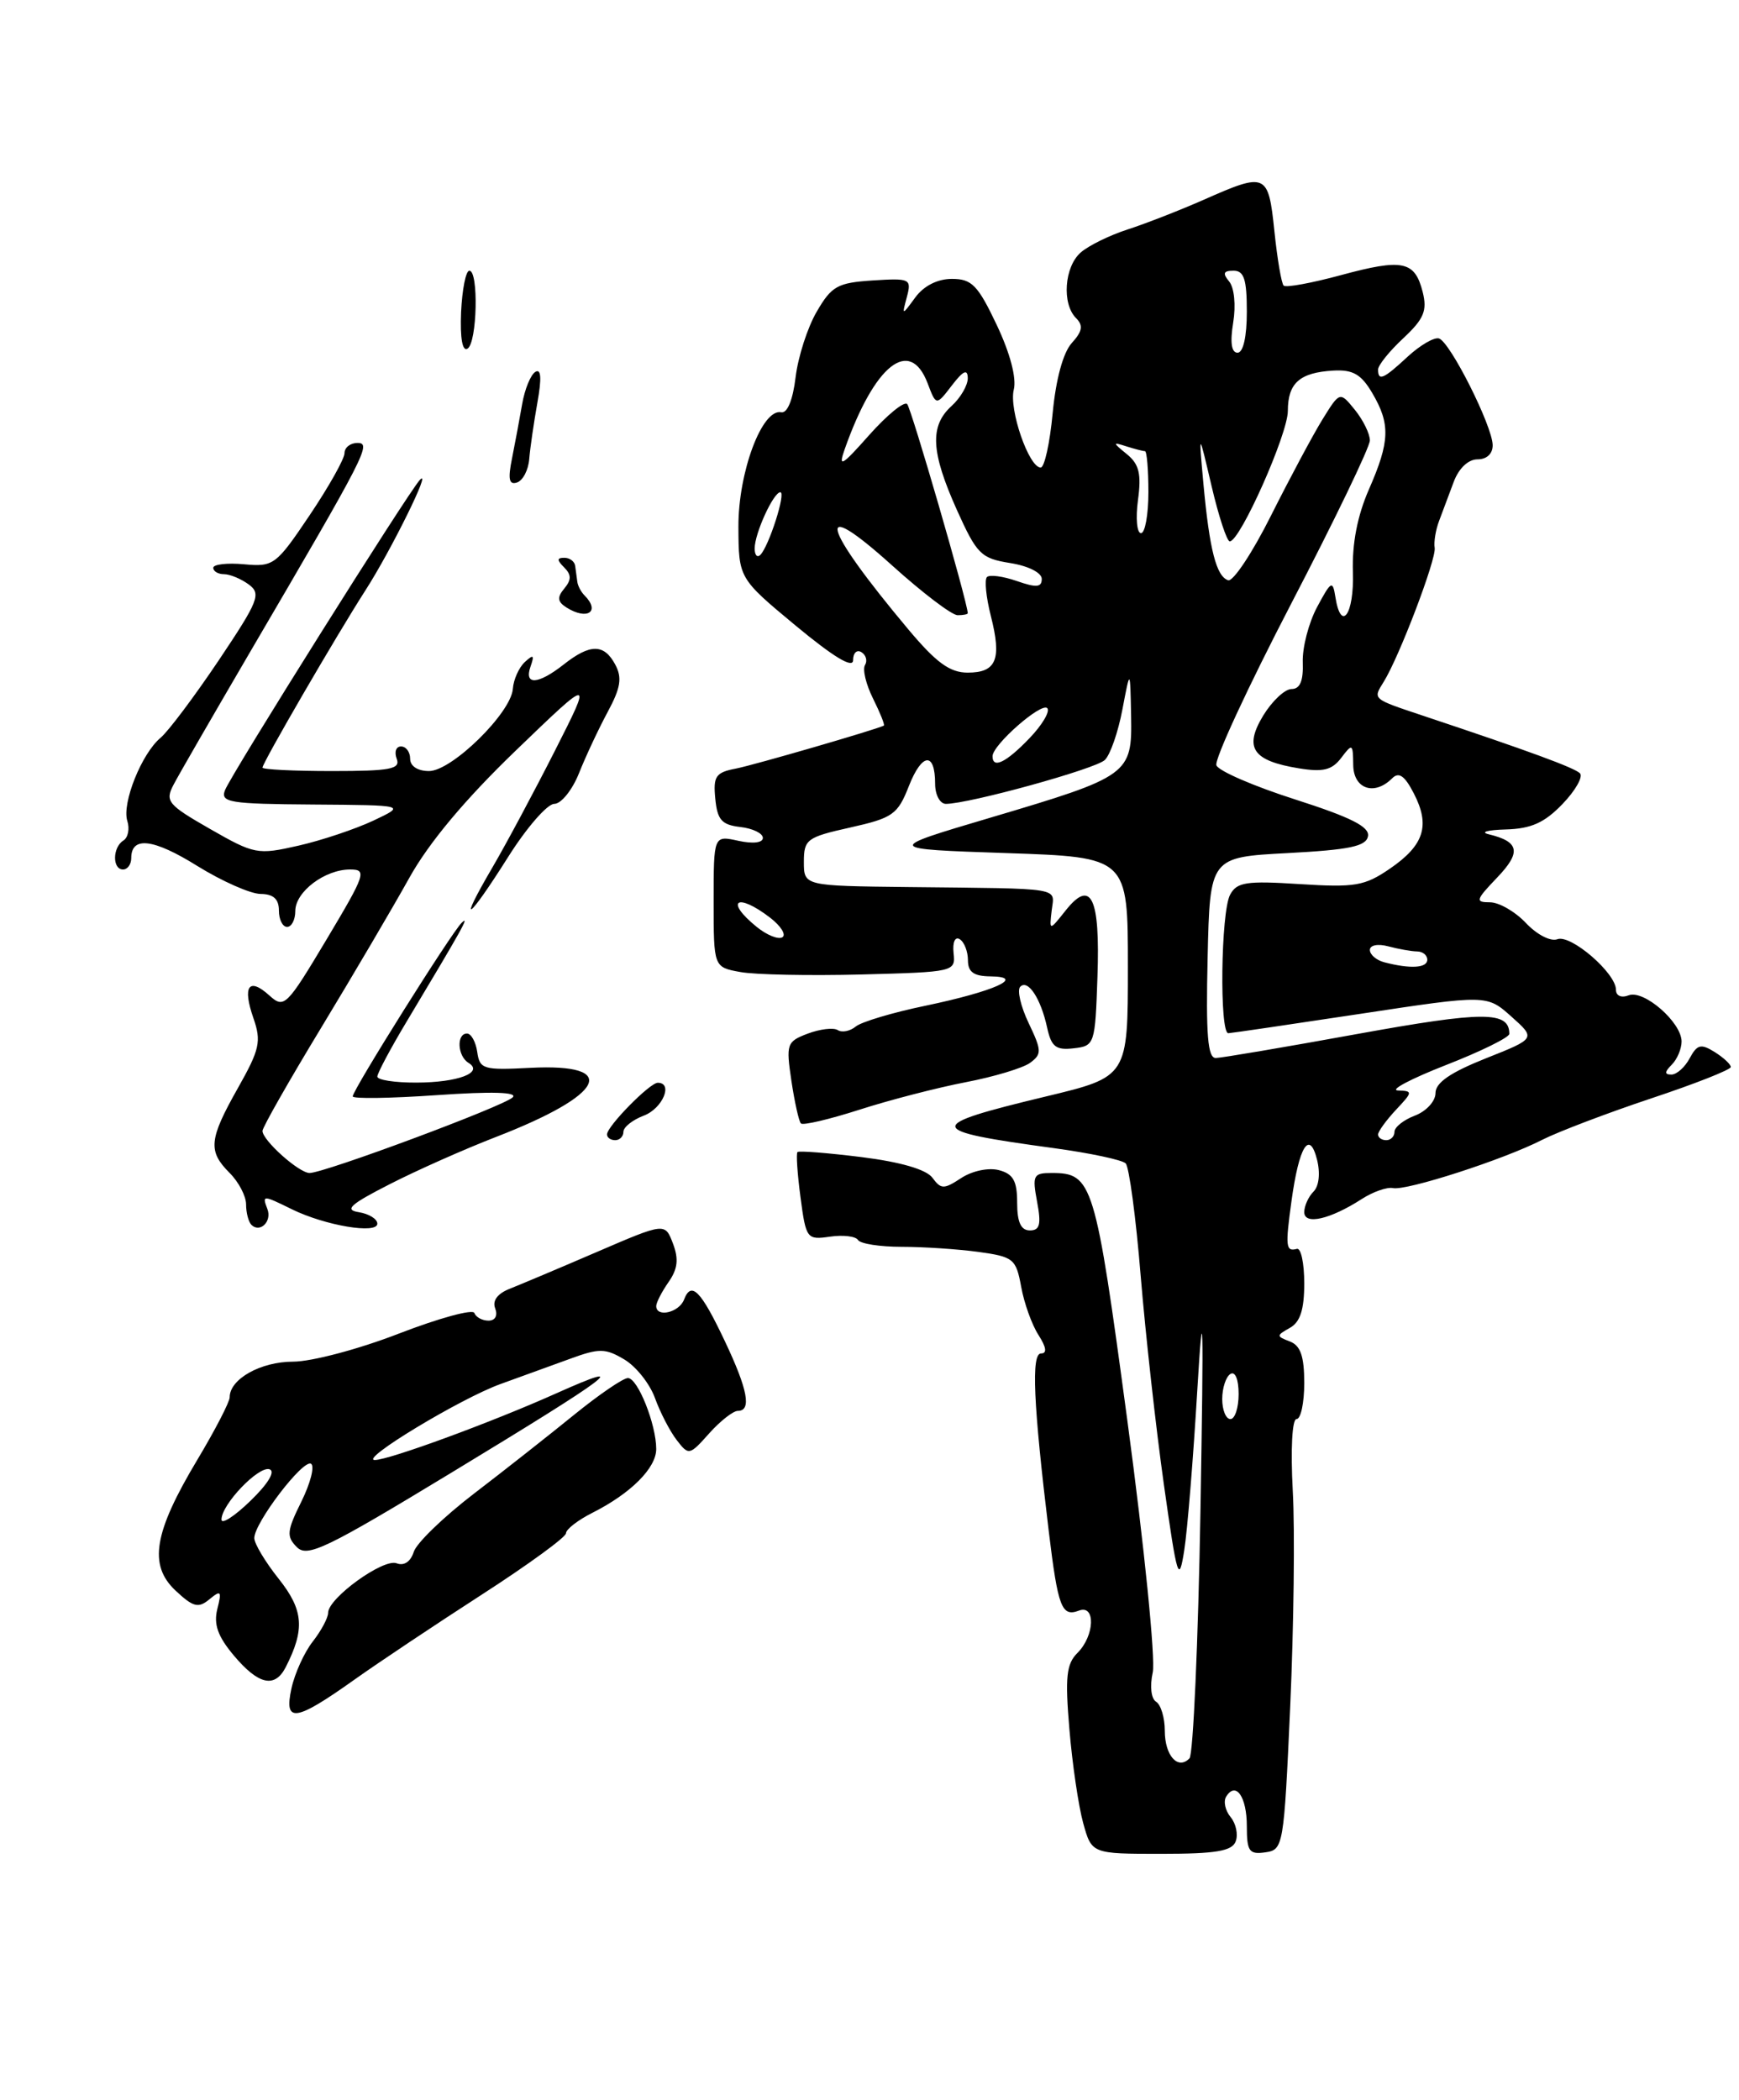 <?xml version="1.0" encoding="UTF-8" standalone="no"?>
<!DOCTYPE svg PUBLIC "-//W3C//DTD SVG 1.1//EN" "http://www.w3.org/Graphics/SVG/1.1/DTD/svg11.dtd" >
<svg xmlns="http://www.w3.org/2000/svg" xmlns:xlink="http://www.w3.org/1999/xlink" version="1.1" viewBox="0 0 212 256">
 <g >
 <path fill="currentColor"
d=" M 150.64 224.49 C 150.96 223.66 150.68 222.32 150.03 221.53 C 149.37 220.74 149.12 219.61 149.48 219.03 C 150.66 217.12 152.00 219.04 152.00 222.63 C 152.00 225.70 152.28 226.10 154.25 225.82 C 156.45 225.51 156.52 225.11 157.29 208.00 C 157.72 198.38 157.87 186.56 157.60 181.75 C 157.33 176.65 157.52 173.00 158.06 173.00 C 158.58 173.00 159.00 171.02 159.00 168.61 C 159.00 165.35 158.55 164.04 157.25 163.54 C 155.58 162.90 155.58 162.82 157.25 161.88 C 158.51 161.18 159.00 159.65 159.00 156.45 C 159.00 154.00 158.60 152.11 158.10 152.25 C 156.75 152.62 156.68 151.97 157.44 146.45 C 158.36 139.74 159.63 137.68 160.56 141.38 C 160.97 143.02 160.80 144.60 160.13 145.27 C 159.51 145.89 159.00 147.02 159.00 147.77 C 159.00 149.38 162.15 148.66 166.00 146.18 C 167.38 145.29 169.09 144.69 169.82 144.84 C 171.46 145.19 183.32 141.36 188.00 138.96 C 189.93 137.98 195.89 135.71 201.25 133.92 C 206.61 132.14 211.00 130.41 211.00 130.08 C 211.00 129.75 210.11 128.93 209.03 128.25 C 207.36 127.21 206.90 127.32 205.99 129.01 C 205.41 130.10 204.41 131.00 203.76 131.00 C 202.90 131.00 202.91 130.69 203.80 129.80 C 204.46 129.14 205.00 127.87 205.00 126.97 C 205.00 124.64 200.41 120.63 198.55 121.34 C 197.65 121.69 197.00 121.40 197.00 120.66 C 197.00 118.63 191.49 113.88 189.86 114.50 C 189.04 114.81 187.37 113.95 186.03 112.53 C 184.72 111.14 182.75 110.00 181.64 110.00 C 179.81 110.00 179.90 109.72 182.51 106.99 C 185.48 103.89 185.23 102.61 181.50 101.71 C 180.40 101.45 181.33 101.18 183.56 101.12 C 186.68 101.03 188.29 100.30 190.49 98.01 C 192.07 96.37 193.02 94.68 192.61 94.27 C 191.92 93.59 186.43 91.57 173.50 87.26 C 167.25 85.17 167.35 85.27 168.68 83.13 C 170.57 80.11 175.12 68.15 174.90 66.79 C 174.78 66.08 175.02 64.60 175.44 63.50 C 175.85 62.40 176.65 60.26 177.22 58.75 C 177.84 57.09 178.99 56.00 180.12 56.00 C 181.26 56.00 181.99 55.31 181.97 54.25 C 181.92 51.89 176.77 41.66 175.42 41.26 C 174.83 41.09 173.12 42.09 171.62 43.47 C 168.66 46.22 168.00 46.51 168.00 45.05 C 168.00 44.53 169.38 42.81 171.07 41.24 C 173.59 38.88 174.01 37.88 173.44 35.60 C 172.48 31.81 171.01 31.50 163.48 33.54 C 159.90 34.51 156.75 35.09 156.49 34.82 C 156.22 34.56 155.71 31.56 155.36 28.17 C 154.62 21.08 154.37 20.98 146.73 24.36 C 143.80 25.65 139.62 27.28 137.45 27.98 C 135.28 28.68 132.71 29.94 131.75 30.78 C 129.75 32.53 129.43 37.03 131.18 38.78 C 132.08 39.68 131.96 40.39 130.65 41.83 C 129.60 43.00 128.72 46.24 128.33 50.36 C 127.99 54.01 127.33 57.00 126.87 57.00 C 125.43 57.00 122.98 49.91 123.59 47.50 C 123.94 46.09 123.15 43.07 121.51 39.61 C 119.21 34.76 118.47 34.00 116.05 34.00 C 114.30 34.00 112.63 34.84 111.59 36.25 C 109.94 38.50 109.94 38.50 110.56 36.19 C 111.14 33.99 110.95 33.90 106.39 34.19 C 102.11 34.47 101.38 34.87 99.57 37.99 C 98.45 39.90 97.29 43.50 96.99 45.99 C 96.66 48.75 95.98 50.41 95.24 50.26 C 92.90 49.78 90.00 57.56 90.02 64.21 C 90.05 70.50 90.05 70.50 97.02 76.29 C 101.66 80.13 104.00 81.54 104.00 80.48 C 104.00 79.60 104.46 79.16 105.02 79.51 C 105.58 79.86 105.77 80.56 105.45 81.08 C 105.13 81.60 105.57 83.44 106.44 85.18 C 107.30 86.91 107.89 88.38 107.75 88.46 C 106.78 88.95 91.95 93.26 89.70 93.70 C 87.25 94.17 86.93 94.64 87.20 97.37 C 87.45 99.95 87.98 100.56 90.25 100.82 C 91.76 100.99 93.00 101.59 93.00 102.15 C 93.00 102.75 91.79 102.89 90.00 102.50 C 87.00 101.84 87.00 101.84 87.00 109.88 C 87.00 117.91 87.00 117.91 90.25 118.50 C 92.04 118.83 98.67 118.96 105.00 118.80 C 116.34 118.50 116.50 118.47 116.25 116.19 C 116.11 114.86 116.43 114.14 117.00 114.50 C 117.55 114.84 118.00 115.99 118.00 117.06 C 118.00 118.50 118.70 119.01 120.75 119.03 C 125.16 119.08 121.21 120.86 112.77 122.62 C 108.81 123.44 105.01 124.58 104.33 125.14 C 103.64 125.71 102.66 125.91 102.13 125.58 C 101.60 125.25 99.96 125.45 98.47 126.01 C 95.91 126.98 95.81 127.27 96.48 131.77 C 96.87 134.37 97.39 136.71 97.64 136.96 C 97.89 137.22 101.11 136.46 104.79 135.28 C 108.48 134.09 114.31 132.59 117.74 131.93 C 121.18 131.27 124.70 130.21 125.58 129.57 C 127.02 128.51 127.00 128.07 125.40 124.72 C 124.43 122.69 123.97 120.69 124.38 120.29 C 125.32 119.35 126.89 121.73 127.66 125.30 C 128.17 127.62 128.73 128.05 130.89 127.80 C 133.45 127.51 133.51 127.33 133.79 119.09 C 134.13 109.39 133.02 107.08 129.91 111.00 C 127.92 113.50 127.92 113.50 128.21 111.00 C 128.54 108.13 129.90 108.35 110.75 108.14 C 98.00 108.00 98.00 108.00 98.00 105.07 C 98.00 102.33 98.36 102.06 103.66 100.88 C 108.84 99.72 109.44 99.30 110.80 95.83 C 112.40 91.76 114.00 91.62 114.00 95.56 C 114.00 96.90 114.59 98.00 115.31 98.00 C 118.12 98.00 133.57 93.74 134.69 92.65 C 135.35 92.02 136.31 89.25 136.83 86.50 C 137.78 81.50 137.78 81.50 137.89 87.23 C 138.03 94.41 137.71 94.65 120.68 99.70 C 107.86 103.50 107.86 103.50 122.68 104.00 C 137.50 104.50 137.50 104.50 137.50 117.88 C 137.50 131.27 137.50 131.27 127.51 133.67 C 112.58 137.26 112.67 137.82 128.48 139.97 C 132.87 140.57 136.80 141.40 137.23 141.83 C 137.65 142.25 138.48 148.43 139.06 155.55 C 139.65 162.67 140.92 174.12 141.89 181.00 C 143.51 192.47 143.72 193.13 144.37 189.00 C 144.76 186.53 145.47 177.75 145.96 169.50 C 146.68 157.49 146.75 160.37 146.35 184.00 C 146.07 200.22 145.46 213.89 145.01 214.36 C 143.60 215.82 142.00 214.03 142.00 211.00 C 142.00 209.41 141.52 207.82 140.94 207.46 C 140.33 207.09 140.16 205.57 140.53 203.88 C 140.88 202.26 139.50 188.52 137.44 173.22 C 133.51 144.03 133.20 143.00 128.20 143.00 C 125.97 143.00 125.83 143.28 126.43 146.50 C 126.95 149.27 126.77 150.00 125.55 150.00 C 124.46 150.00 124.00 149.00 124.00 146.62 C 124.00 143.96 123.52 143.11 121.77 142.65 C 120.51 142.32 118.52 142.74 117.19 143.61 C 115.06 145.01 114.72 145.00 113.67 143.58 C 112.92 142.57 109.80 141.66 105.02 141.06 C 100.90 140.55 97.39 140.27 97.22 140.45 C 97.04 140.62 97.21 143.11 97.59 145.98 C 98.26 151.03 98.37 151.17 101.19 150.76 C 102.78 150.53 104.32 150.71 104.60 151.17 C 104.89 151.63 107.28 152.00 109.92 152.00 C 112.56 152.00 116.77 152.28 119.27 152.62 C 123.56 153.21 123.86 153.46 124.49 156.87 C 124.85 158.87 125.80 161.51 126.60 162.75 C 127.56 164.25 127.67 165.00 126.91 165.00 C 125.70 165.00 125.97 171.10 127.86 186.73 C 128.98 195.97 129.43 197.15 131.53 196.35 C 133.58 195.56 133.46 199.40 131.36 201.50 C 130.00 202.85 129.83 204.44 130.37 210.82 C 130.72 215.04 131.48 220.19 132.05 222.25 C 133.09 226.00 133.09 226.00 141.58 226.00 C 148.23 226.00 150.19 225.67 150.64 224.49 Z  M 43.23 204.75 C 46.13 202.69 53.11 198.03 58.75 194.39 C 64.39 190.75 69.00 187.39 69.00 186.92 C 69.00 186.44 70.46 185.31 72.25 184.41 C 76.92 182.05 80.00 178.96 80.00 176.65 C 80.00 173.65 77.75 168.00 76.55 168.00 C 75.97 168.00 73.03 170.01 70.00 172.47 C 66.97 174.93 61.48 179.26 57.78 182.09 C 54.09 184.92 50.78 188.11 50.44 189.19 C 50.06 190.39 49.25 190.93 48.35 190.58 C 46.73 189.96 40.00 194.83 40.00 196.62 C 40.00 197.23 39.16 198.80 38.13 200.12 C 37.10 201.43 35.93 204.00 35.53 205.84 C 34.60 210.10 35.98 209.91 43.23 204.75 Z  M 34.83 203.25 C 37.19 198.63 37.01 196.29 33.99 192.49 C 32.34 190.42 31.00 188.18 31.00 187.51 C 31.00 185.66 36.95 177.85 37.92 178.45 C 38.38 178.74 37.85 180.81 36.74 183.06 C 34.96 186.65 34.90 187.32 36.19 188.61 C 37.47 189.90 39.76 188.80 55.02 179.54 C 74.73 167.59 77.37 165.59 67.80 169.87 C 59.90 173.41 47.38 178.00 45.69 177.99 C 43.75 177.98 56.14 170.49 61.01 168.73 C 63.48 167.84 67.30 166.45 69.50 165.65 C 73.04 164.35 73.80 164.36 76.09 165.72 C 77.52 166.56 79.20 168.67 79.84 170.42 C 80.47 172.17 81.66 174.47 82.49 175.55 C 83.96 177.46 84.05 177.44 86.45 174.75 C 87.80 173.24 89.38 172.00 89.95 172.00 C 91.65 172.00 91.17 169.42 88.37 163.51 C 85.44 157.32 84.27 156.13 83.39 158.44 C 82.78 160.02 80.00 160.66 80.00 159.22 C 80.00 158.79 80.68 157.48 81.50 156.30 C 82.62 154.70 82.76 153.50 82.04 151.60 C 81.07 149.05 81.07 149.05 72.78 152.62 C 68.23 154.58 63.44 156.60 62.15 157.11 C 60.65 157.70 60.00 158.56 60.37 159.51 C 60.70 160.39 60.37 161.00 59.55 161.00 C 58.79 161.00 58.02 160.58 57.83 160.07 C 57.65 159.56 53.52 160.69 48.65 162.57 C 43.76 164.47 37.98 166.00 35.73 166.00 C 31.78 166.00 28.00 168.12 28.00 170.34 C 28.00 170.91 26.23 174.33 24.07 177.94 C 18.74 186.83 18.08 190.79 21.40 193.91 C 23.56 195.93 24.18 196.09 25.53 194.97 C 26.94 193.81 27.05 193.95 26.49 196.17 C 26.03 198.03 26.55 199.50 28.52 201.84 C 31.51 205.39 33.50 205.84 34.83 203.25 Z  M 30.64 149.31 C 30.29 148.95 30.00 147.84 30.00 146.83 C 30.00 145.82 29.10 144.10 28.00 143.00 C 25.33 140.33 25.46 138.92 29.00 132.65 C 31.67 127.92 31.88 126.96 30.89 124.11 C 29.53 120.21 30.34 119.09 32.85 121.37 C 34.64 122.98 34.93 122.69 39.81 114.53 C 44.57 106.56 44.76 106.00 42.68 106.00 C 39.59 106.00 36.00 108.72 36.00 111.06 C 36.00 112.13 35.55 113.00 35.00 113.00 C 34.45 113.00 34.00 112.10 34.00 111.00 C 34.00 109.60 33.33 108.99 31.75 108.98 C 30.51 108.96 27.06 107.43 24.07 105.58 C 18.70 102.23 16.00 101.91 16.00 104.61 C 16.00 105.37 15.55 106.00 15.00 106.00 C 13.68 106.00 13.71 103.30 15.04 102.47 C 15.61 102.12 15.83 101.04 15.52 100.08 C 14.84 97.92 17.27 91.85 19.59 89.93 C 20.52 89.15 23.70 84.91 26.66 80.51 C 31.54 73.22 31.87 72.39 30.32 71.25 C 29.38 70.56 28.03 70.00 27.31 70.00 C 26.59 70.00 26.00 69.65 26.00 69.22 C 26.00 68.80 27.69 68.60 29.75 68.79 C 33.36 69.12 33.66 68.89 37.75 62.81 C 40.09 59.33 42.00 55.93 42.00 55.24 C 42.00 54.56 42.71 54.00 43.57 54.00 C 45.33 54.00 44.70 55.22 30.48 79.50 C 25.98 87.20 21.77 94.48 21.15 95.68 C 20.10 97.68 20.46 98.11 25.61 101.06 C 31.01 104.15 31.40 104.23 36.36 103.10 C 39.19 102.46 43.30 101.08 45.50 100.05 C 49.50 98.16 49.50 98.16 38.14 98.08 C 27.97 98.01 26.85 97.83 27.43 96.33 C 28.16 94.42 49.77 60.01 51.19 58.50 C 52.73 56.86 47.66 67.14 44.53 72.00 C 41.03 77.45 32.00 92.99 32.00 93.58 C 32.00 93.81 35.81 94.00 40.47 94.00 C 47.59 94.00 48.85 93.76 48.36 92.50 C 48.05 91.67 48.28 91.00 48.89 91.00 C 49.50 91.00 50.00 91.67 50.00 92.50 C 50.00 93.40 50.92 94.00 52.30 94.00 C 55.08 94.00 62.30 86.92 62.52 83.98 C 62.60 82.85 63.26 81.38 63.98 80.71 C 65.04 79.74 65.17 79.84 64.68 81.25 C 63.86 83.57 65.59 83.47 68.73 81.00 C 71.95 78.46 73.65 78.47 75.01 81.03 C 75.86 82.62 75.67 83.85 74.09 86.78 C 72.99 88.82 71.41 92.19 70.59 94.25 C 69.77 96.31 68.41 98.00 67.57 98.00 C 66.72 98.00 64.18 100.92 61.93 104.50 C 57.01 112.29 55.70 113.15 60.03 105.75 C 61.72 102.86 65.15 96.45 67.66 91.50 C 72.22 82.50 72.22 82.50 62.88 91.50 C 56.71 97.44 52.30 102.71 49.91 107.00 C 47.92 110.58 43.08 118.81 39.15 125.30 C 35.22 131.78 32.00 137.44 32.00 137.87 C 32.00 139.02 36.45 143.00 37.74 143.00 C 39.54 143.00 61.41 134.86 62.50 133.78 C 63.16 133.14 59.99 133.04 53.25 133.51 C 47.61 133.90 43.00 133.97 43.00 133.66 C 43.00 132.87 55.03 113.71 56.28 112.50 C 57.32 111.50 56.41 113.13 49.60 124.50 C 47.62 127.80 46.00 130.84 46.00 131.25 C 46.00 131.66 48.14 131.99 50.75 131.98 C 55.84 131.97 59.03 130.75 57.11 129.57 C 55.76 128.74 55.63 126.00 56.93 126.00 C 57.44 126.00 58.00 127.01 58.18 128.25 C 58.48 130.35 58.92 130.48 64.65 130.18 C 75.66 129.62 73.77 133.45 60.51 138.59 C 56.65 140.08 50.80 142.68 47.50 144.37 C 42.68 146.83 41.94 147.50 43.75 147.78 C 44.99 147.98 46.00 148.61 46.00 149.18 C 46.00 150.48 39.64 149.41 35.60 147.43 C 32.02 145.67 31.94 145.67 32.60 147.40 C 33.18 148.91 31.69 150.36 30.64 149.31 Z  M 74.00 138.30 C 74.00 137.31 79.21 132.00 80.19 132.00 C 82.10 132.00 80.78 135.13 78.50 136.00 C 77.12 136.52 76.00 137.41 76.00 137.98 C 76.00 138.54 75.55 139.00 75.00 139.00 C 74.45 139.00 74.00 138.69 74.00 138.30 Z  M 69.06 74.06 C 67.96 73.36 67.89 72.83 68.79 71.75 C 69.67 70.69 69.67 70.07 68.78 69.18 C 67.87 68.27 67.88 68.00 68.80 68.00 C 69.46 68.00 70.06 68.45 70.12 69.00 C 70.19 69.55 70.31 70.41 70.38 70.92 C 70.44 71.42 70.84 72.17 71.25 72.58 C 73.23 74.56 71.60 75.66 69.06 74.06 Z  M 62.42 55.88 C 62.79 54.02 63.35 51.03 63.66 49.24 C 63.97 47.45 64.69 45.69 65.26 45.34 C 65.97 44.90 66.05 46.11 65.51 49.10 C 65.08 51.52 64.63 54.60 64.52 55.94 C 64.42 57.29 63.75 58.58 63.03 58.82 C 62.06 59.15 61.90 58.42 62.42 55.88 Z  M 56.21 38.06 C 56.34 35.28 56.79 33.00 57.22 33.00 C 58.37 33.00 58.17 41.78 57.00 42.50 C 56.37 42.89 56.08 41.24 56.21 38.06 Z  M 149.00 170.56 C 149.00 169.22 149.45 167.84 150.00 167.50 C 150.58 167.14 151.00 168.16 151.00 169.94 C 151.00 171.62 150.55 173.00 150.00 173.00 C 149.45 173.00 149.00 171.90 149.00 170.56 Z  M 168.00 138.31 C 168.00 137.94 168.98 136.59 170.17 135.31 C 172.24 133.11 172.26 133.00 170.42 132.94 C 169.37 132.90 171.99 131.52 176.25 129.85 C 180.51 128.19 184.00 126.47 184.00 126.04 C 184.00 123.25 180.88 123.26 165.49 126.05 C 156.69 127.65 148.92 128.97 148.22 128.98 C 147.23 129.00 147.00 126.19 147.22 116.75 C 147.50 104.50 147.50 104.50 156.99 104.00 C 164.50 103.60 166.54 103.18 166.77 101.95 C 166.99 100.80 164.72 99.65 157.92 97.47 C 152.88 95.86 148.55 93.99 148.29 93.30 C 148.02 92.62 152.13 83.76 157.40 73.61 C 162.68 63.46 167.00 54.50 167.00 53.69 C 167.00 52.88 166.18 51.21 165.17 49.96 C 163.34 47.71 163.34 47.71 161.21 51.15 C 160.04 53.05 157.23 58.31 154.95 62.85 C 152.68 67.39 150.32 70.94 149.72 70.74 C 148.28 70.26 147.45 67.02 146.71 59.00 C 146.12 52.50 146.12 52.50 147.70 59.25 C 148.57 62.96 149.57 66.00 149.92 66.00 C 151.18 66.00 157.00 52.92 157.00 50.10 C 157.00 46.70 158.44 45.42 162.53 45.18 C 164.92 45.04 165.94 45.62 167.28 47.90 C 169.52 51.69 169.45 53.81 166.88 59.67 C 165.48 62.87 164.82 66.27 164.93 69.75 C 165.10 74.90 163.48 77.18 162.79 72.75 C 162.47 70.71 162.27 70.82 160.57 74.00 C 159.54 75.92 158.75 78.96 158.82 80.75 C 158.90 83.01 158.49 84.00 157.45 84.00 C 156.64 84.00 155.09 85.45 154.00 87.23 C 151.62 91.16 152.69 92.75 158.36 93.67 C 161.30 94.15 162.38 93.88 163.51 92.39 C 164.86 90.60 164.94 90.65 164.97 93.25 C 165.00 96.18 167.54 97.06 169.71 94.89 C 170.53 94.07 171.24 94.55 172.36 96.73 C 174.38 100.64 173.62 103.04 169.44 105.90 C 166.36 108.01 165.19 108.21 158.45 107.78 C 151.93 107.36 150.78 107.54 149.96 109.08 C 148.83 111.18 148.65 126.02 149.75 125.96 C 150.16 125.94 157.42 124.87 165.88 123.59 C 181.26 121.26 181.26 121.26 184.25 123.93 C 187.24 126.60 187.24 126.60 181.12 129.03 C 176.81 130.75 175.00 131.99 175.00 133.26 C 175.00 134.25 173.88 135.47 172.50 136.00 C 171.12 136.52 170.00 137.41 170.00 137.98 C 170.00 138.54 169.55 139.00 169.00 139.00 C 168.45 139.00 168.00 138.69 168.00 138.31 Z  M 168.75 117.31 C 167.79 117.06 167.00 116.38 167.00 115.81 C 167.00 115.22 167.97 115.03 169.25 115.37 C 170.49 115.70 172.06 115.98 172.75 115.99 C 173.44 115.99 174.00 116.45 174.00 117.00 C 174.00 118.02 171.92 118.14 168.75 117.31 Z  M 92.25 113.00 C 88.30 109.80 89.83 108.76 93.89 111.88 C 95.20 112.89 95.87 113.96 95.38 114.26 C 94.89 114.57 93.48 114.00 92.25 113.00 Z  M 121.00 92.19 C 121.00 90.81 126.94 85.60 127.67 86.33 C 128.04 86.71 127.07 88.37 125.49 90.01 C 122.66 92.96 121.00 93.77 121.00 92.19 Z  M 110.75 76.75 C 100.10 64.05 99.12 60.25 108.74 68.92 C 112.44 72.26 116.04 75.00 116.74 75.00 C 117.43 75.00 117.99 74.89 117.98 74.75 C 117.88 73.16 111.09 49.76 110.59 49.26 C 110.22 48.89 108.14 50.59 105.96 53.04 C 102.62 56.81 102.16 57.08 102.97 54.78 C 106.61 44.45 110.92 41.03 113.09 46.74 C 114.13 49.48 114.13 49.48 116.04 46.99 C 117.43 45.18 117.96 44.94 117.98 46.10 C 117.99 46.97 117.10 48.50 116.00 49.50 C 113.32 51.93 113.48 55.09 116.64 62.14 C 119.08 67.56 119.58 68.07 123.14 68.64 C 125.36 68.99 127.00 69.82 127.00 70.58 C 127.00 71.61 126.35 71.67 123.95 70.83 C 122.27 70.25 120.64 70.03 120.32 70.35 C 120.00 70.67 120.21 72.80 120.79 75.08 C 122.14 80.38 121.48 82.00 117.97 82.00 C 115.80 82.00 114.15 80.80 110.75 76.75 Z  M 92.00 66.87 C 92.00 65.02 94.29 60.02 95.13 60.01 C 95.85 60.00 93.74 66.60 92.69 67.65 C 92.31 68.02 92.00 67.67 92.00 66.87 Z  M 138.73 60.96 C 139.16 57.78 138.87 56.59 137.39 55.38 C 135.61 53.93 135.61 53.87 137.33 54.42 C 138.34 54.74 139.35 55.00 139.58 55.00 C 139.81 55.00 140.00 57.25 140.00 60.00 C 140.00 62.75 139.59 65.00 139.10 65.00 C 138.60 65.00 138.43 63.18 138.73 60.96 Z  M 150.34 39.31 C 150.68 37.21 150.47 35.06 149.84 34.31 C 149.02 33.32 149.15 33.00 150.38 33.00 C 151.66 33.00 152.00 34.05 152.00 38.00 C 152.00 41.05 151.56 43.00 150.87 43.00 C 150.12 43.00 149.94 41.74 150.34 39.31 Z  M 27.00 185.25 C 27.00 183.41 31.53 178.68 32.86 179.12 C 33.60 179.37 32.68 180.89 30.54 182.96 C 28.59 184.85 27.00 185.88 27.00 185.25 Z "/>
</g>
</svg>